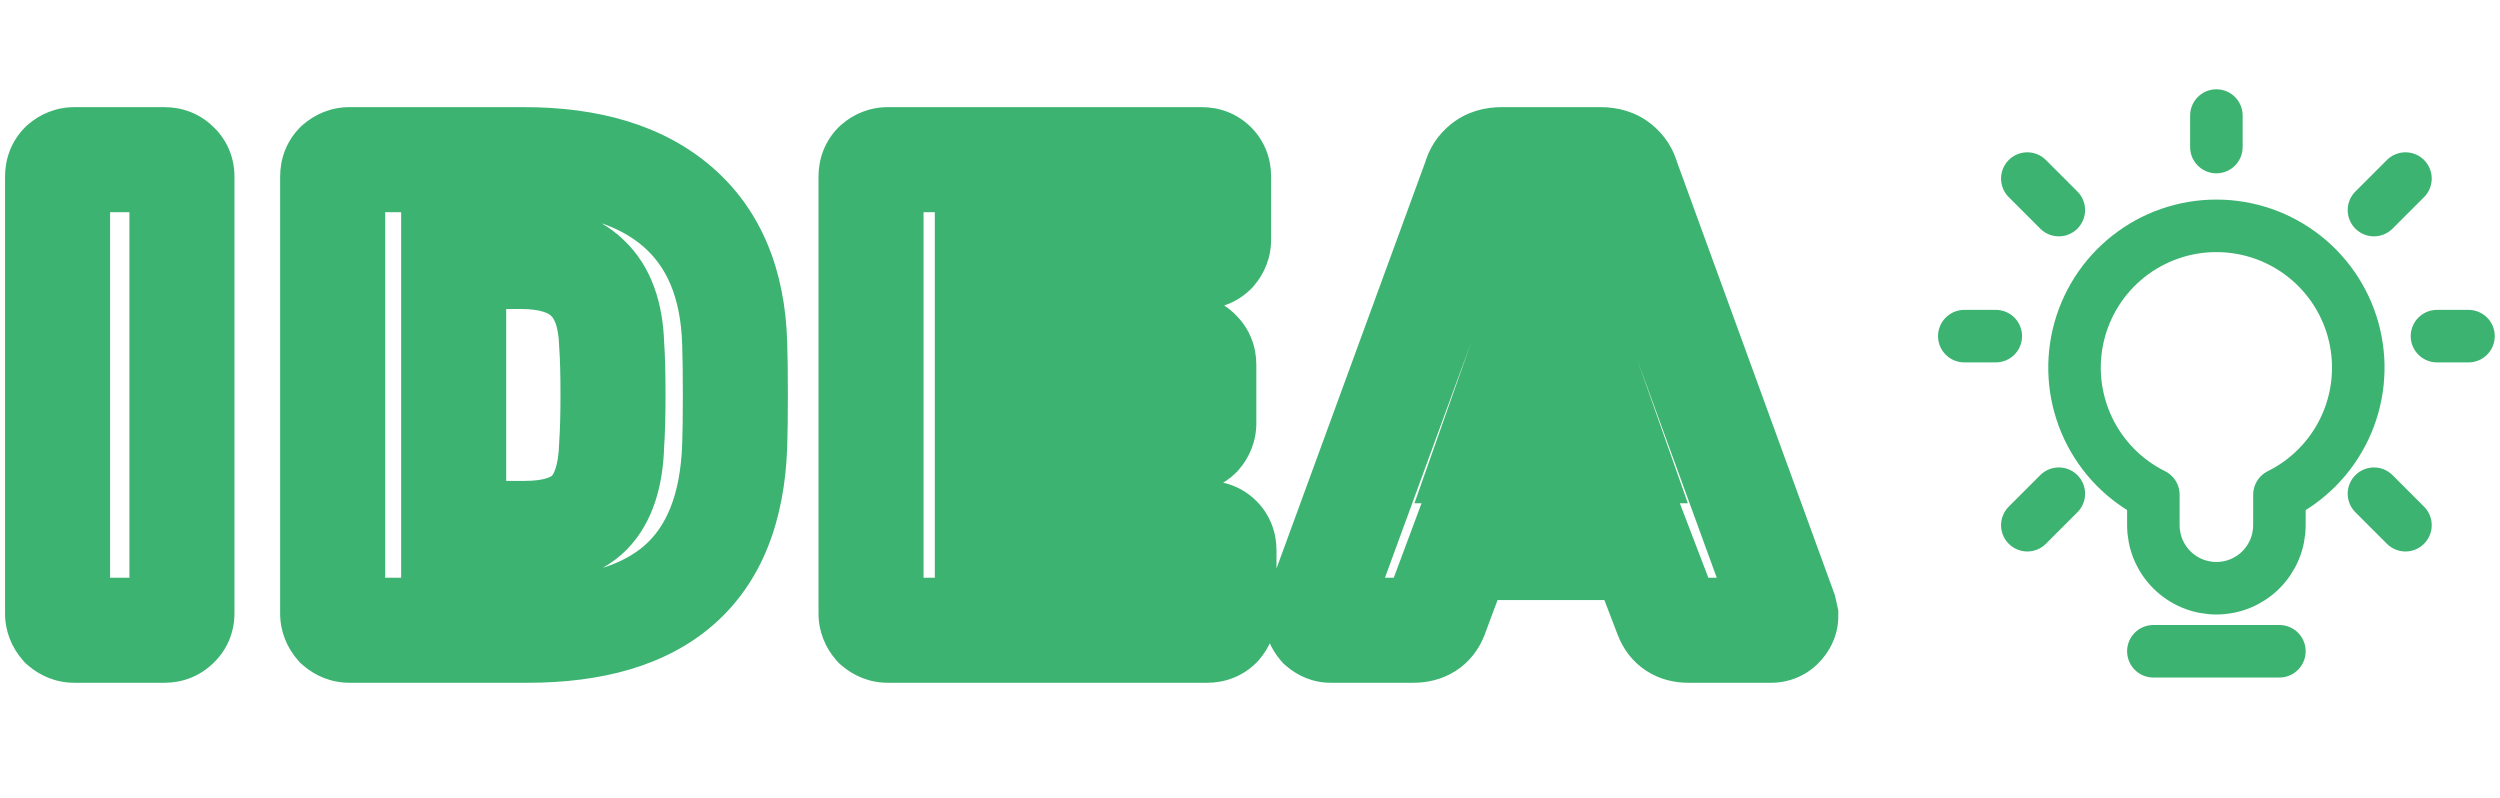 <svg width="238" height="76" viewBox="0 0 238 76" fill="none" xmlns="http://www.w3.org/2000/svg">
<path d="M5.928 59.552L2.165 62.844L2.385 63.095L2.635 63.315L5.928 59.552ZM5.928 15.648L2.635 11.885L2.51 11.995L2.392 12.113L5.928 15.648ZM16.808 15.648L13.273 19.183L13.39 19.301L13.515 19.411L16.808 15.648ZM16.808 59.552L13.515 55.789L13.39 55.899L13.273 56.017L16.808 59.552ZM7.08 55C7.464 55 7.878 55.07 8.284 55.228C8.686 55.384 8.998 55.594 9.221 55.789L2.635 63.315C3.826 64.356 5.362 65 7.08 65V55ZM9.691 56.26C9.886 56.482 10.096 56.794 10.252 57.196C10.41 57.602 10.48 58.016 10.48 58.4H0.48C0.48 60.118 1.124 61.654 2.165 62.844L9.691 56.26ZM10.48 58.4V16.8H0.48V58.4H10.48ZM10.48 16.8C10.48 17.1 10.431 17.512 10.252 17.972C10.069 18.443 9.792 18.855 9.464 19.183L2.392 12.113C1.048 13.457 0.48 15.166 0.48 16.8H10.48ZM9.221 19.411C8.998 19.606 8.686 19.816 8.284 19.972C7.878 20.13 7.464 20.2 7.08 20.2V10.2C5.362 10.2 3.826 10.844 2.635 11.885L9.221 19.411ZM7.08 20.2H15.656V10.2H7.08V20.2ZM15.656 20.2C15.356 20.2 14.944 20.151 14.484 19.972C14.013 19.789 13.601 19.512 13.273 19.183L20.343 12.113C18.999 10.768 17.29 10.2 15.656 10.2V20.2ZM13.515 19.411C13.184 19.121 12.855 18.713 12.623 18.191C12.393 17.672 12.32 17.183 12.32 16.8H22.32C22.32 14.946 21.569 13.17 20.101 11.885L13.515 19.411ZM12.32 16.8V58.4H22.32V16.8H12.32ZM12.32 58.4C12.32 58.017 12.393 57.528 12.623 57.009C12.855 56.487 13.184 56.079 13.515 55.789L20.101 63.315C21.569 62.03 22.32 60.254 22.32 58.4H12.32ZM13.273 56.017C13.601 55.688 14.013 55.411 14.484 55.228C14.944 55.049 15.356 55 15.656 55V65C17.29 65 18.999 64.432 20.343 63.087L13.273 56.017ZM15.656 55H7.08V65H15.656V55ZM32.118 59.552L28.355 62.844L28.575 63.095L28.826 63.315L32.118 59.552ZM32.118 15.648L28.826 11.885L28.7 11.995L28.582 12.113L32.118 15.648ZM64.502 19.68L67.771 15.897L64.502 19.68ZM69.942 32.672L64.944 32.822L64.945 32.833L64.945 32.844L69.942 32.672ZM69.942 42.464L74.939 42.644L74.939 42.642L69.942 42.464ZM64.63 55.712L67.912 59.484L67.916 59.481L64.63 55.712ZM56.118 48.8L59.654 52.336L59.682 52.307L59.709 52.279L56.118 48.8ZM58.23 42.336L53.242 41.992L53.235 42.092L53.232 42.191L58.23 42.336ZM58.23 32.8L53.232 32.949L53.235 33.053L53.243 33.156L58.23 32.8ZM55.926 26.464L52.445 30.053L52.472 30.079L52.499 30.105L55.926 26.464ZM43.19 24.416V19.416H38.19V24.416H43.19ZM43.19 50.784H38.19V55.784H43.19V50.784ZM33.27 55C33.654 55 34.068 55.07 34.474 55.228C34.876 55.384 35.188 55.594 35.41 55.789L28.826 63.315C30.016 64.356 31.552 65 33.27 65V55ZM35.881 56.26C36.076 56.482 36.286 56.794 36.442 57.196C36.6 57.602 36.67 58.016 36.67 58.4H26.67C26.67 60.118 27.314 61.654 28.355 62.844L35.881 56.26ZM36.67 58.4V16.8H26.67V58.4H36.67ZM36.67 16.8C36.67 17.1 36.621 17.512 36.442 17.972C36.259 18.443 35.982 18.855 35.654 19.183L28.582 12.113C27.238 13.457 26.67 15.166 26.67 16.8H36.67ZM35.41 19.411C35.188 19.606 34.876 19.816 34.474 19.972C34.068 20.13 33.654 20.2 33.27 20.2V10.2C31.552 10.2 30.016 10.844 28.826 11.885L35.41 19.411ZM33.27 20.2H49.91V10.2H33.27V20.2ZM49.91 20.2C55.43 20.2 58.975 21.512 61.233 23.463L67.771 15.897C63.117 11.875 56.934 10.2 49.91 10.2V20.2ZM61.233 23.463C63.382 25.32 64.805 28.182 64.944 32.822L74.94 32.522C74.738 25.812 72.534 20.013 67.771 15.897L61.233 23.463ZM64.945 32.844C64.985 33.999 65.006 35.578 65.006 37.6H75.006C75.006 35.526 74.984 33.819 74.939 32.5L64.945 32.844ZM65.006 37.6C65.006 39.624 64.985 41.178 64.945 42.285L74.939 42.642C74.985 41.361 75.006 39.672 75.006 37.6H65.006ZM64.945 42.284C64.764 47.328 63.308 50.231 61.344 51.943L67.916 59.481C72.608 55.39 74.694 49.461 74.939 42.644L64.945 42.284ZM61.348 51.94C59.307 53.716 55.871 55 50.23 55V65C57.218 65 63.382 63.425 67.912 59.484L61.348 51.94ZM50.23 55H33.27V65H50.23V55ZM49.91 55.784C53.391 55.784 57.011 54.978 59.654 52.336L52.583 45.264C52.58 45.267 52.061 45.784 49.91 45.784V55.784ZM59.709 52.279C62.271 49.635 63.126 46.013 63.228 42.481L53.232 42.191C53.164 44.547 52.611 45.234 52.527 45.321L59.709 52.279ZM63.218 42.68C63.315 41.282 63.358 39.556 63.358 37.536H53.358C53.358 39.442 53.316 40.915 53.242 41.992L63.218 42.68ZM63.358 37.536C63.358 35.519 63.315 33.807 63.217 32.444L53.243 33.156C53.316 34.182 53.358 35.628 53.358 37.536H63.358ZM63.228 32.651C63.12 29.047 62.123 25.431 59.353 22.823L52.499 30.105C52.63 30.228 53.169 30.836 53.232 32.949L63.228 32.651ZM59.407 22.875C56.726 20.275 53.139 19.416 49.59 19.416V29.416C51.673 29.416 52.31 29.922 52.445 30.053L59.407 22.875ZM49.59 19.416H43.19V29.416H49.59V19.416ZM38.19 24.416V50.784H48.19V24.416H38.19ZM43.19 55.784H49.91V45.784H43.19V55.784ZM83.371 59.552L79.608 62.844L79.827 63.095L80.078 63.315L83.371 59.552ZM83.371 15.648L80.078 11.885L79.953 11.995L79.835 12.113L83.371 15.648ZM115.562 23.968L119.098 27.503L119.216 27.386L119.325 27.261L115.562 23.968ZM93.995 24.416V19.416H88.995V24.416H93.995ZM93.995 33.056H88.995V38.056H93.995V33.056ZM114.154 33.568L110.392 36.861L110.501 36.986L110.619 37.103L114.154 33.568ZM114.154 41.44L117.69 44.975L117.808 44.858L117.917 44.733L114.154 41.44ZM93.995 41.888V36.888H88.995V41.888H93.995ZM93.995 50.784H88.995V55.784H93.995V50.784ZM116.074 51.232L112.539 54.767L112.539 54.767L116.074 51.232ZM116.074 59.552L119.61 63.087L119.728 62.97L119.837 62.844L116.074 59.552ZM84.522 55C84.907 55 85.32 55.07 85.727 55.228C86.129 55.384 86.44 55.594 86.663 55.789L80.078 63.315C81.268 64.356 82.804 65 84.522 65V55ZM87.133 56.26C87.328 56.482 87.538 56.794 87.695 57.196C87.853 57.602 87.922 58.016 87.922 58.4H77.922C77.922 60.118 78.566 61.654 79.608 62.844L87.133 56.26ZM87.922 58.4V16.8H77.922V58.4H87.922ZM87.922 16.8C87.922 17.1 87.874 17.512 87.695 17.972C87.511 18.443 87.234 18.855 86.906 19.183L79.835 12.113C78.49 13.457 77.922 15.166 77.922 16.8H87.922ZM86.663 19.411C86.44 19.606 86.129 19.816 85.727 19.972C85.32 20.13 84.907 20.2 84.522 20.2V10.2C82.804 10.2 81.268 10.844 80.078 11.885L86.663 19.411ZM84.522 20.2H114.41V10.2H84.522V20.2ZM114.41 20.2C114.111 20.2 113.699 20.151 113.238 19.972C112.768 19.789 112.355 19.512 112.027 19.183L119.098 12.113C117.753 10.768 116.044 10.2 114.41 10.2V20.2ZM112.027 19.183C111.699 18.855 111.422 18.443 111.238 17.972C111.059 17.512 111.01 17.1 111.01 16.8H121.01C121.01 15.166 120.443 13.457 119.098 12.113L112.027 19.183ZM111.01 16.8V22.816H121.01V16.8H111.01ZM111.01 22.816C111.01 22.432 111.08 22.018 111.238 21.612C111.395 21.21 111.605 20.898 111.8 20.675L119.325 27.261C120.367 26.07 121.01 24.534 121.01 22.816H111.01ZM112.027 20.432C112.355 20.104 112.768 19.827 113.238 19.644C113.699 19.465 114.111 19.416 114.41 19.416V29.416C116.044 29.416 117.753 28.848 119.098 27.503L112.027 20.432ZM114.41 19.416H93.995V29.416H114.41V19.416ZM88.995 24.416V33.056H98.995V24.416H88.995ZM93.995 38.056H113.003V28.056H93.995V38.056ZM113.003 38.056C112.62 38.056 112.13 37.983 111.612 37.753C111.089 37.521 110.682 37.192 110.392 36.861L117.917 30.276C116.632 28.807 114.856 28.056 113.003 28.056V38.056ZM110.619 37.103C110.291 36.775 110.014 36.363 109.83 35.892C109.651 35.432 109.602 35.02 109.602 34.72H119.602C119.602 33.086 119.035 31.377 117.69 30.032L110.619 37.103ZM109.602 34.72V40.288H119.602V34.72H109.602ZM109.602 40.288C109.602 39.904 109.672 39.49 109.83 39.084C109.987 38.682 110.197 38.37 110.392 38.148L117.917 44.733C118.959 43.542 119.602 42.006 119.602 40.288H109.602ZM110.619 37.904C110.947 37.576 111.36 37.299 111.83 37.116C112.291 36.937 112.703 36.888 113.003 36.888V46.888C114.636 46.888 116.345 46.32 117.69 44.975L110.619 37.904ZM113.003 36.888H93.995V46.888H113.003V36.888ZM88.995 41.888V50.784H98.995V41.888H88.995ZM93.995 55.784H114.923V45.784H93.995V55.784ZM114.923 55.784C114.623 55.784 114.211 55.735 113.75 55.556C113.28 55.373 112.867 55.096 112.539 54.767L119.61 47.697C118.265 46.352 116.556 45.784 114.923 45.784V55.784ZM112.539 54.767C112.211 54.439 111.934 54.027 111.75 53.556C111.571 53.096 111.522 52.684 111.522 52.384H121.522C121.522 50.75 120.955 49.041 119.61 47.697L112.539 54.767ZM111.522 52.384V58.4H121.522V52.384H111.522ZM111.522 58.4C111.522 58.016 111.592 57.602 111.75 57.196C111.907 56.794 112.117 56.482 112.312 56.26L119.837 62.844C120.879 61.654 121.522 60.118 121.522 58.4H111.522ZM112.539 56.017C112.867 55.688 113.28 55.411 113.75 55.228C114.211 55.049 114.623 55 114.923 55V65C116.556 65 118.265 64.432 119.61 63.087L112.539 56.017ZM114.923 55H84.522V65H114.923V55ZM125.717 59.616L121.921 62.87L122.172 63.162L122.464 63.412L125.717 59.616ZM125.397 58.08L120.702 56.361L120.677 56.43L120.654 56.499L125.397 58.08ZM140.438 16.992L145.133 18.711L145.224 18.462L145.288 18.205L140.438 16.992ZM141.27 15.712L144.393 19.616V19.616L141.27 15.712ZM154.07 15.712L157.193 11.808V11.808L154.07 15.712ZM154.902 16.992L150.051 18.205L150.114 18.459L150.204 18.704L154.902 16.992ZM169.878 58.08L174.758 56.995L174.687 56.676L174.575 56.368L169.878 58.08ZM170.005 58.656H175.005V58.107L174.886 57.571L170.005 58.656ZM169.557 59.616L173.093 63.151L173.093 63.151L169.557 59.616ZM158.678 58.656L163.35 56.876L163.348 56.87L158.678 58.656ZM156.182 52.128L160.852 50.342L159.623 47.128H156.182V52.128ZM139.094 52.128V47.128H135.621L134.408 50.383L139.094 52.128ZM136.661 58.656L141.334 60.436L141.34 60.419L141.347 60.401L136.661 58.656ZM153.622 42.912V47.912H160.684L158.337 41.251L153.622 42.912ZM147.669 26.016L152.385 24.355L147.669 10.967L142.954 24.355L147.669 26.016ZM141.717 42.912L137.002 41.251L134.655 47.912H141.717V42.912ZM126.677 55C127.709 55 128.51 55.424 128.971 55.82L122.464 63.412C123.522 64.32 124.963 65 126.677 65V55ZM129.514 56.362C129.909 56.823 130.333 57.624 130.333 58.656H120.333C120.333 60.37 121.014 61.811 121.921 62.87L129.514 56.362ZM130.333 58.656C130.333 58.657 130.334 58.737 130.319 58.872C130.306 58.99 130.267 59.282 130.141 59.661L120.654 56.499C120.351 57.408 120.333 58.254 120.333 58.656H130.333ZM130.093 59.799L145.133 18.711L135.742 15.273L120.702 56.361L130.093 59.799ZM145.288 18.205C145.223 18.466 145.108 18.745 144.934 19.013C144.761 19.279 144.566 19.478 144.393 19.616L138.146 11.808C136.897 12.807 135.99 14.165 135.587 15.779L145.288 18.205ZM144.393 19.616C143.731 20.146 143.096 20.2 142.934 20.2V10.2C141.405 10.2 139.662 10.595 138.146 11.808L144.393 19.616ZM142.934 20.2H152.406V10.2H142.934V20.2ZM152.406 20.2C152.243 20.2 151.608 20.146 150.946 19.616L157.193 11.808C155.677 10.595 153.934 10.2 152.406 10.2V20.2ZM150.946 19.616C150.773 19.478 150.578 19.279 150.405 19.013C150.231 18.745 150.116 18.466 150.051 18.205L159.752 15.779C159.349 14.166 158.442 12.807 157.193 11.808L150.946 19.616ZM150.204 18.704L165.18 59.792L174.575 56.368L159.599 15.28L150.204 18.704ZM164.997 59.165L165.125 59.741L174.886 57.571L174.758 56.995L164.997 59.165ZM165.005 58.656C165.005 58.071 165.139 57.516 165.363 57.038C165.577 56.577 165.838 56.265 166.022 56.081L173.093 63.151C174.093 62.151 175.005 60.623 175.005 58.656H165.005ZM166.022 56.081C166.348 55.754 166.768 55.462 167.269 55.262C167.763 55.064 168.226 55 168.598 55V65C170.218 65 171.838 64.406 173.093 63.151L166.022 56.081ZM168.598 55H160.725V65H168.598V55ZM160.725 55C160.941 55 161.53 55.052 162.189 55.484C162.873 55.933 163.213 56.517 163.35 56.876L154.005 60.436C154.483 61.691 155.336 62.947 156.702 63.844C158.043 64.724 159.486 65 160.725 65V55ZM163.348 56.87L160.852 50.342L151.511 53.914L154.007 60.442L163.348 56.87ZM156.182 47.128H139.094V57.128H156.182V47.128ZM134.408 50.383L131.976 56.91L141.347 60.401L143.779 53.873L134.408 50.383ZM131.989 56.876C132.142 56.474 132.506 55.883 133.193 55.446C133.839 55.035 134.394 55 134.549 55V65C135.772 65 137.212 64.741 138.562 63.882C139.953 62.997 140.84 61.733 141.334 60.436L131.989 56.876ZM134.549 55H126.677V65H134.549V55ZM158.337 41.251L152.385 24.355L142.954 27.677L148.906 44.573L158.337 41.251ZM142.954 24.355L137.002 41.251L146.433 44.573L152.385 27.677L142.954 24.355ZM141.717 47.912H153.622V37.912H141.717V47.912Z" fill="#3CB371"/>
<path d="M205 62H217" stroke="#3CB371" stroke-width="5" stroke-linecap="round" stroke-linejoin="round"/>
<path fill-rule="evenodd" clip-rule="evenodd" d="M211 21.5C214.046 21.498 217.003 22.526 219.391 24.418C221.778 26.309 223.456 28.952 224.152 31.918C224.847 34.883 224.519 37.996 223.222 40.752C221.924 43.508 219.732 45.743 217.003 47.096L217 50C217 51.591 216.368 53.117 215.243 54.243C214.118 55.368 212.591 56 211 56C209.409 56 207.883 55.368 206.758 54.243C205.632 53.117 205 51.591 205 50V47.096C202.271 45.744 200.08 43.508 198.782 40.753C197.484 37.998 197.156 34.884 197.851 31.919C198.546 28.954 200.224 26.311 202.611 24.419C204.998 22.527 207.954 21.499 211 21.5V21.5Z" stroke="#3CB371" stroke-width="5" stroke-linecap="round" stroke-linejoin="round"/>
<path d="M211 14V11" stroke="#3CB371" stroke-width="5" stroke-linecap="round" stroke-linejoin="round"/>
<path d="M226 20L229 17" stroke="#3CB371" stroke-width="5" stroke-linecap="round" stroke-linejoin="round"/>
<path d="M196 20L193 17" stroke="#3CB371" stroke-width="5" stroke-linecap="round" stroke-linejoin="round"/>
<path d="M226 47L229 50" stroke="#3CB371" stroke-width="5" stroke-linecap="round" stroke-linejoin="round"/>
<path d="M196 47L193 50" stroke="#3CB371" stroke-width="5" stroke-linecap="round" stroke-linejoin="round"/>
<path d="M190 32H187" stroke="#3CB371" stroke-width="5" stroke-linecap="round" stroke-linejoin="round"/>
<path d="M235 32H232" stroke="#3CB371" stroke-width="5" stroke-linecap="round" stroke-linejoin="round"/>
</svg>
